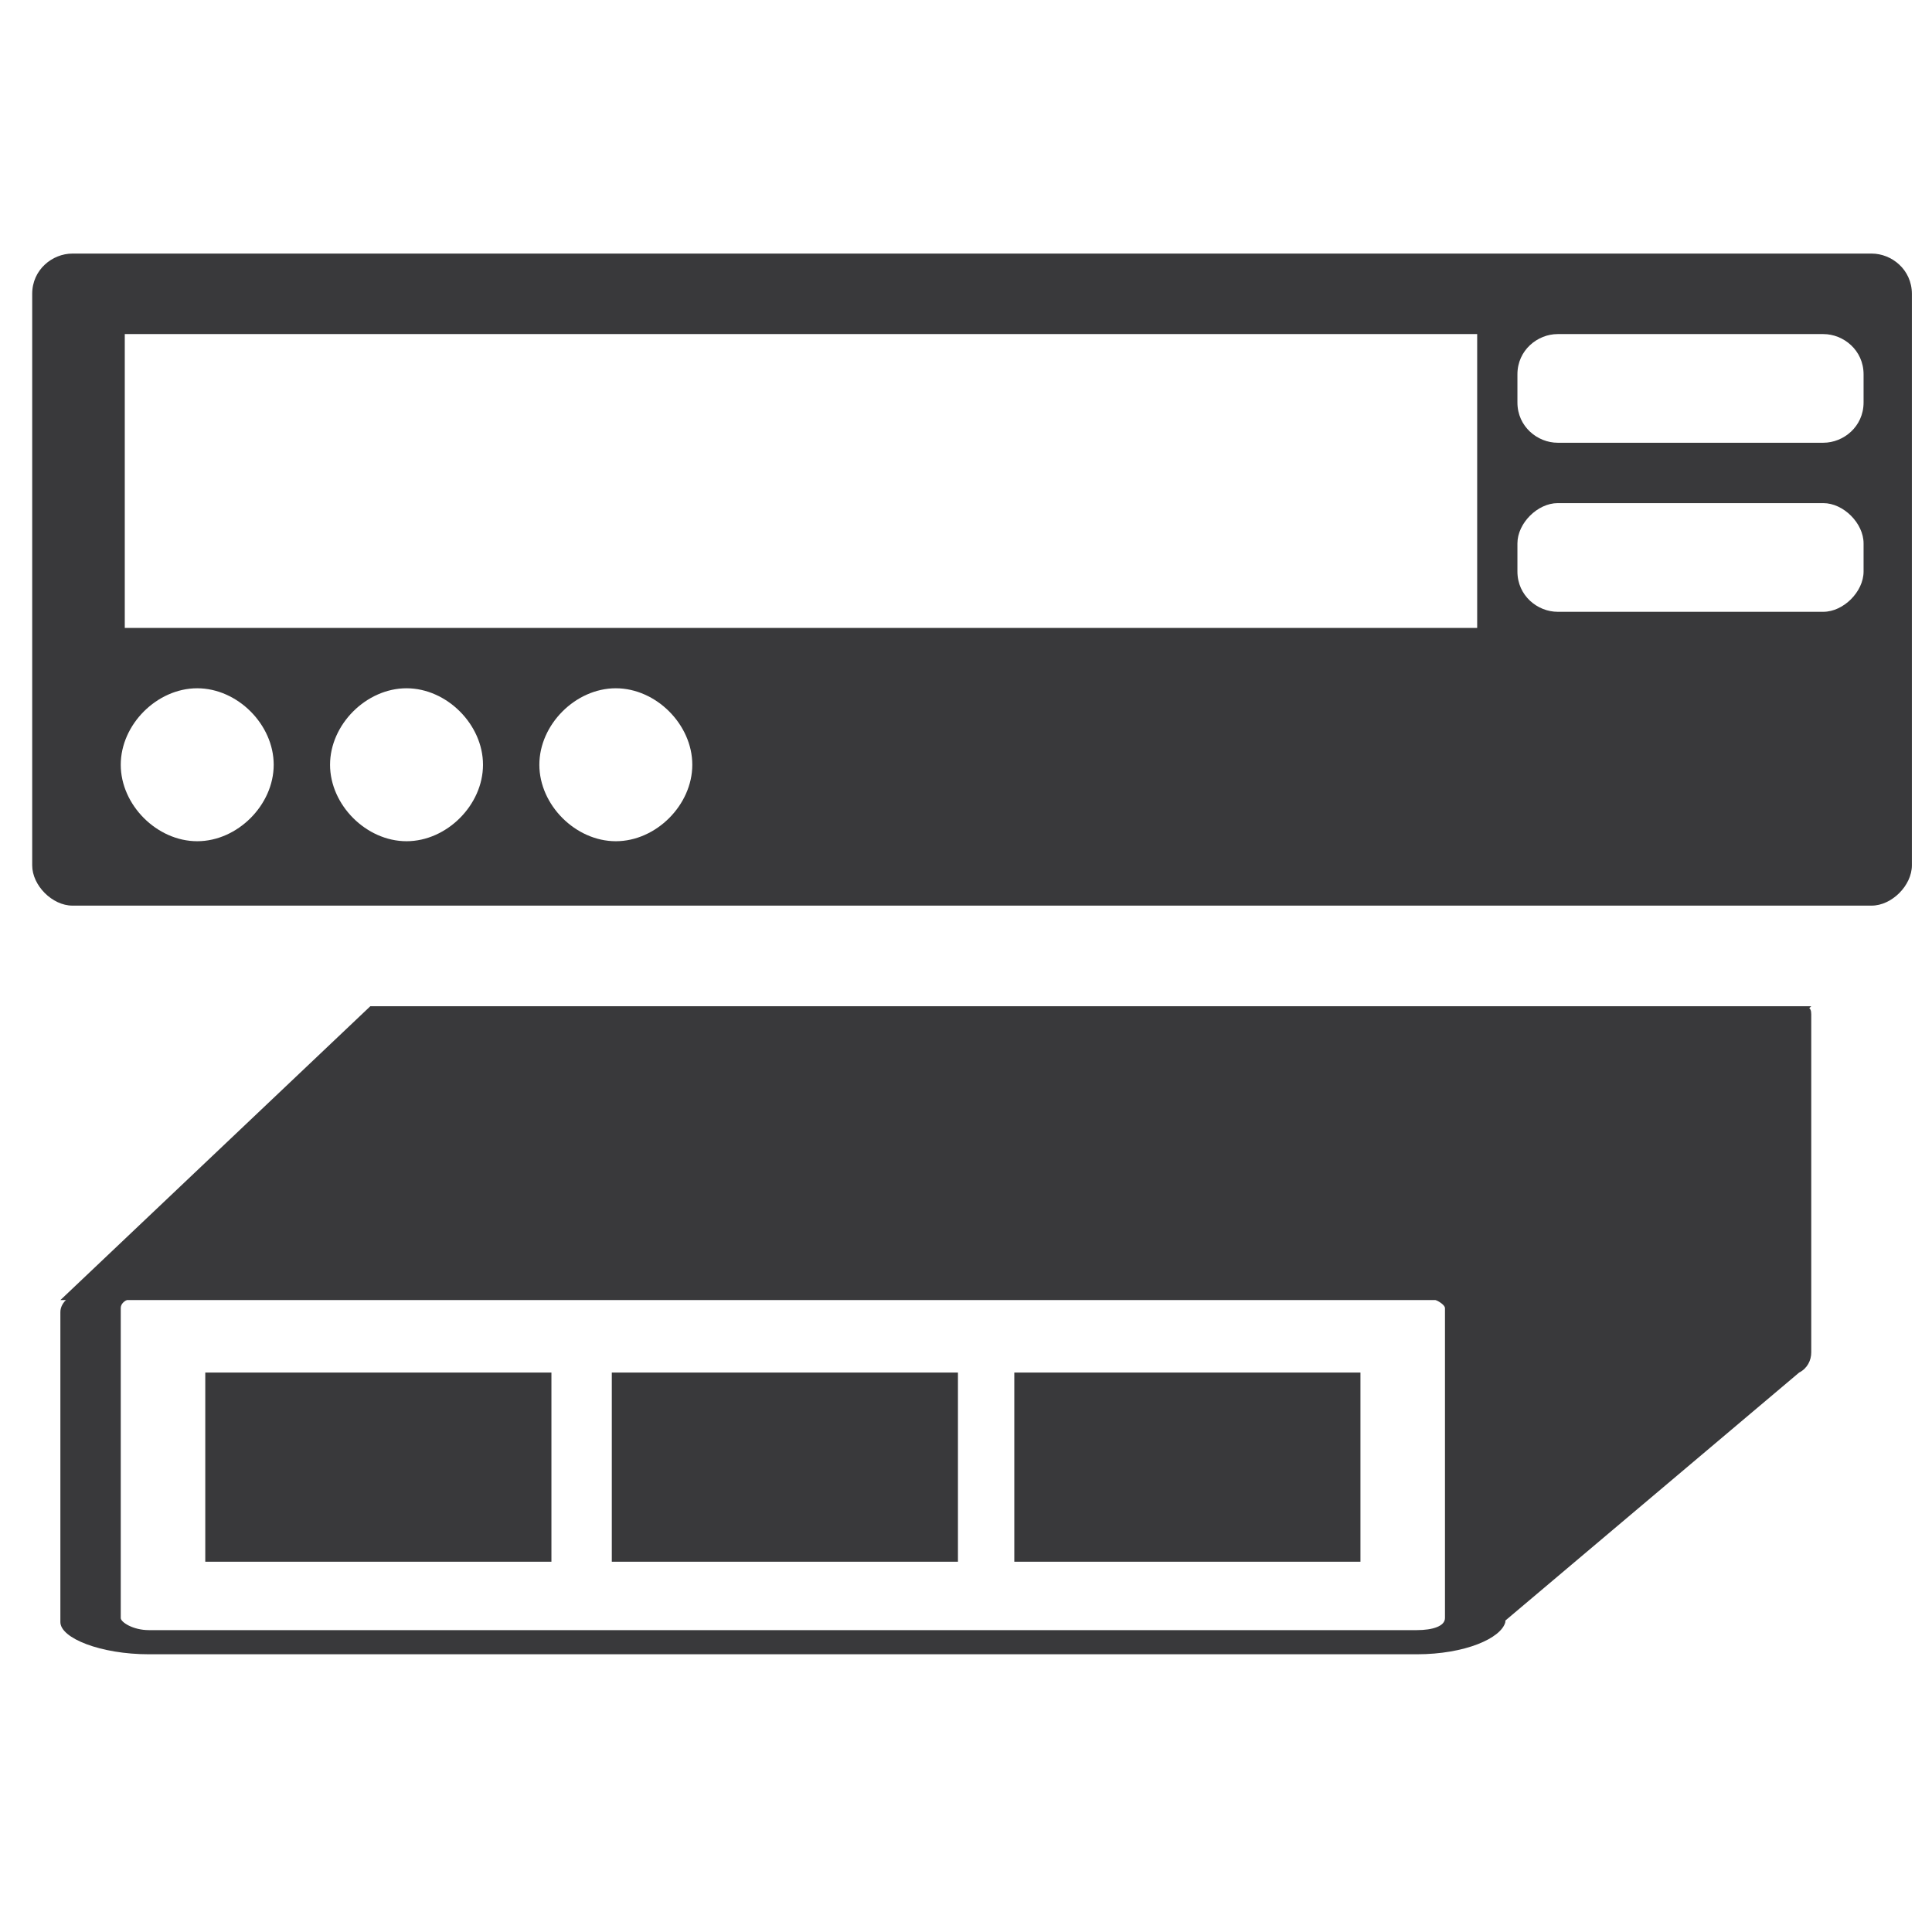 <?xml version="1.0" encoding="utf-8"?>
<!-- Generator: Adobe Illustrator 21.1.0, SVG Export Plug-In . SVG Version: 6.00 Build 0)  -->
<svg version="1.1" id="Layer_1" xmlns="http://www.w3.org/2000/svg" xmlns:xlink="http://www.w3.org/1999/xlink" x="0px" y="0px"
	 viewBox="0 0 48 48" style="enable-background:new 0 0 48 48;" xml:space="preserve">
<style type="text/css">
	.st0{fill:#39393B;}
</style>
<path class="st0" d="M44.7,34.1L37,40.6l-1,0.2v-8.1c0-0.2,0.1-0.4,0.3-0.5l8.4-7.1C44.9,25,45,25,45,25.2v8.4
	C45,33.8,44.9,34,44.7,34.1z"/>
<polygon class="st0" points="45,25 9.2,25 1.5,32.3 37.3,32.3 "/>
<path class="st0" d="M35.2,41.1H3.7c-1.2,0-2.2-0.4-2.2-0.8v-7.7c0-0.5,1-0.8,2.2-0.8h31.5c1.2,0,2.2,0.4,2.2,0.8v7.7
	C37.3,40.7,36.4,41.1,35.2,41.1z M3.7,32.2c-0.4,0-0.7,0.1-0.7,0.3v7.7c0,0.1,0.3,0.3,0.7,0.3h31.5c0.4,0,0.7-0.1,0.7-0.3v-7.7
	c0-0.1-0.3-0.3-0.7-0.3H3.7z"/>
<path class="st0" d="M13.7,34.1H5.1v4.7h8.6C13.7,38.8,13.7,34.1,13.7,34.1z M23.8,34.1h-8.6v4.7h8.6V34.1L23.8,34.1z M33.8,34.1
	h-8.6v4.7h8.6V34.1z"/>
<path class="st0" d="M46.5,22.5H1.8c-0.5,0-1-0.5-1-1V7.3c0-0.6,0.5-1,1-1h44.7c0.5,0,1,0.4,1,1v14.2C47.5,22,47,22.5,46.5,22.5z
	 M36.7,8.3H3.1v7.3h33.6V8.3z M46.3,10V9.3c0-0.6-0.5-1-1-1h-6.6c-0.5,0-1,0.4-1,1V10c0,0.6,0.5,1,1,1h6.6
	C45.8,11,46.3,10.6,46.3,10z M46.3,14.2v-0.7c0-0.5-0.5-1-1-1h-6.6c-0.5,0-1,0.5-1,1v0.7c0,0.6,0.5,1,1,1h6.6
	C45.8,15.2,46.3,14.7,46.3,14.2z M3,19c0,1,0.9,1.9,1.9,1.9S6.8,20,6.8,19s-0.9-1.9-1.9-1.9S3,18,3,19z M8.2,19c0,1,0.9,1.9,1.9,1.9
	S12,20,12,19s-0.9-1.9-1.9-1.9S8.2,18,8.2,19z M13.4,19c0,1,0.9,1.9,1.9,1.9s1.9-0.9,1.9-1.9s-0.9-1.9-1.9-1.9S13.4,18,13.4,19z"/>
</svg>
